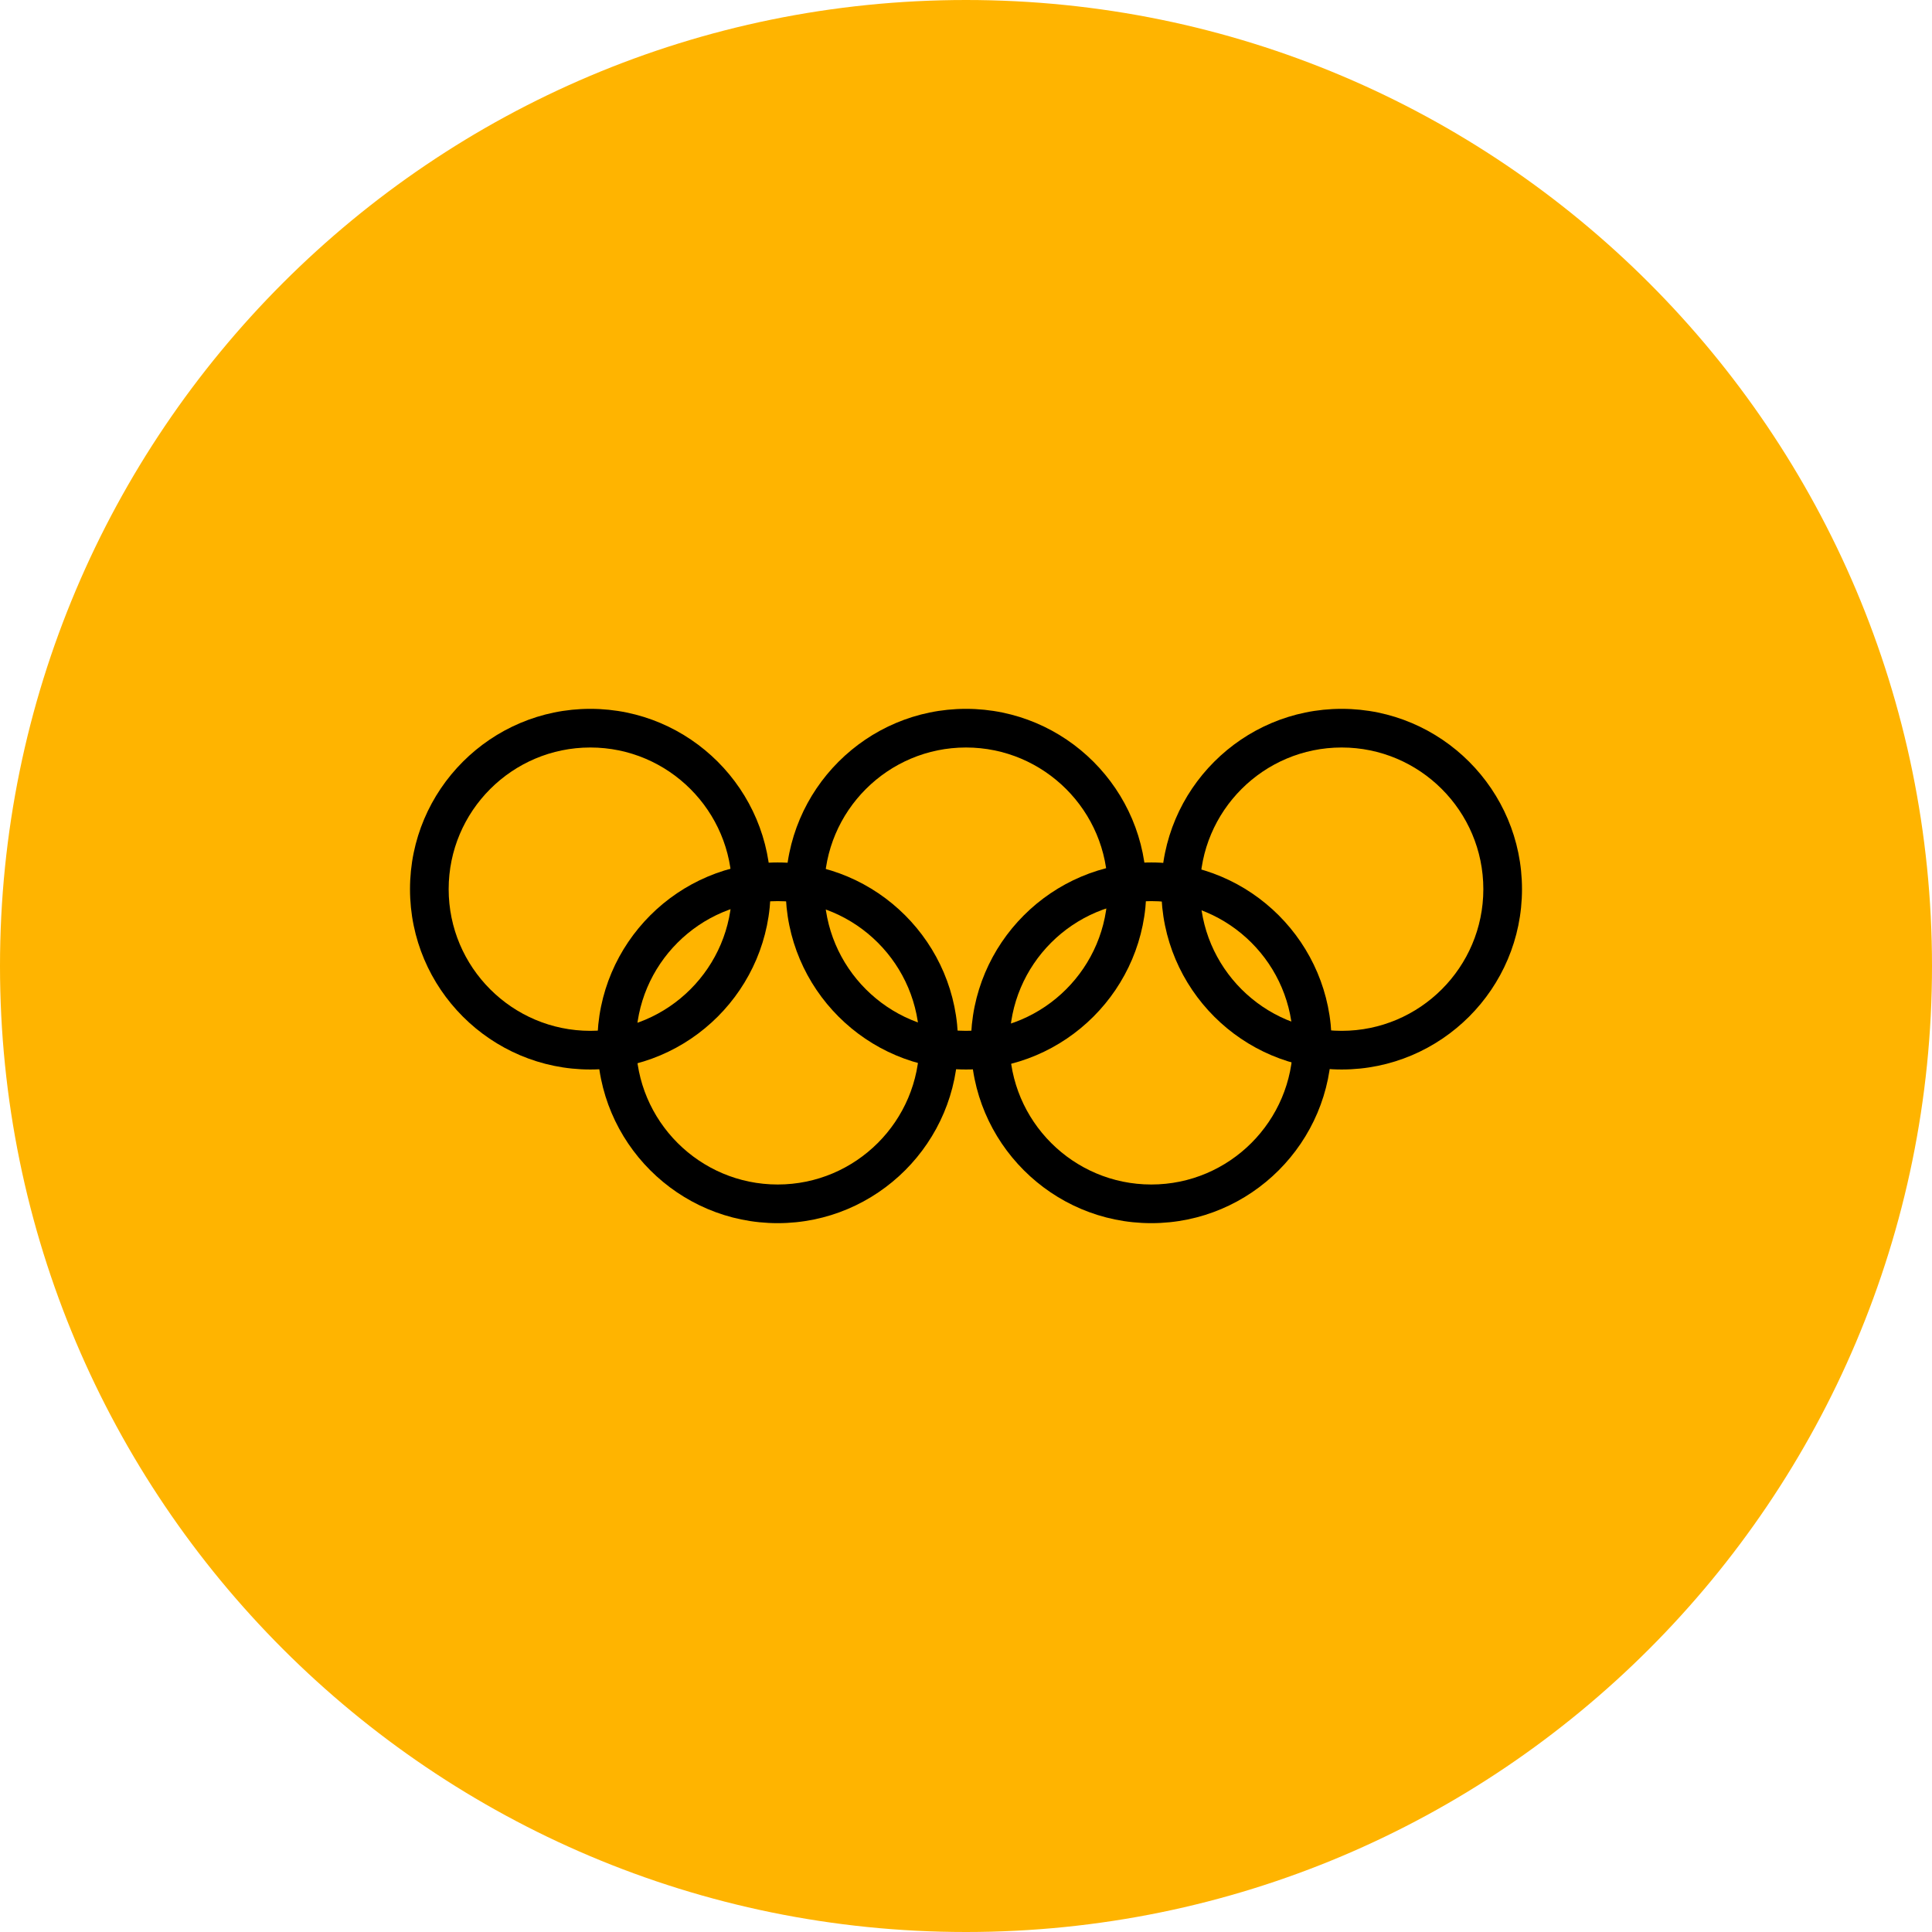 <?xml version="1.0" encoding="utf-8"?>
<!-- Generator: Adobe Illustrator 17.1.0, SVG Export Plug-In . SVG Version: 6.00 Build 0)  -->
<!DOCTYPE svg PUBLIC "-//W3C//DTD SVG 1.1//EN" "http://www.w3.org/Graphics/SVG/1.1/DTD/svg11.dtd">
<svg version="1.1" id="olympics" xmlns="http://www.w3.org/2000/svg" xmlns:xlink="http://www.w3.org/1999/xlink" x="0px" y="0px"
	 viewBox="0 0 1010 1010" enable-background="new 0 0 1010 1010" xml:space="preserve">
<g>
	<path id="olympics-label" fill="#FFB400" d="M1010,505c0,278.911-226.1,505-505,505S0,783.911,0,505
		C0,226.11,226.1,0,505,0S1010,226.11,1010,505z"/>
	<g id="olympics-olympics">
		<g>
			<path fill="#000000" d="M406.565,639.437c-51.98,0-94.271-42.303-94.271-94.293c0-51.98,42.291-94.271,94.271-94.271
				c51.979,0,94.271,42.291,94.271,94.271C500.835,597.134,458.544,639.437,406.565,639.437L406.565,639.437z
				 M406.565,471.081c-40.845,0-74.062,33.217-74.062,74.062c0,40.855,33.218,74.084,74.062,74.084
				c40.845,0,74.062-33.228,74.062-74.084C480.627,504.298,447.41,471.081,406.565,471.081L406.565,471.081z"/>
		</g>
		<g>
			<path fill="#000000" d="M601.88,639.437c-51.991,0-94.293-42.303-94.293-94.293c0-51.98,42.302-94.271,94.293-94.271
				c51.968,0,94.249,42.291,94.249,94.271C696.129,597.134,653.848,639.437,601.88,639.437L601.88,639.437z
				 M601.88,471.081c-40.855,0-74.084,33.217-74.084,74.062c0,40.855,33.228,74.084,74.084,74.084
				c40.823,0,74.04-33.228,74.04-74.084C675.92,504.298,642.703,471.081,601.88,471.081L601.88,471.081z"/>
		</g>
		<g>
			<path fill="#000000" d="M308.611,559.106c-51.98,0-94.271-42.292-94.271-94.272c0-51.979,42.291-94.27,94.271-94.27
				c51.968,0,94.249,42.291,94.249,94.27C402.86,516.813,360.58,559.106,308.611,559.106L308.611,559.106z
				 M308.611,390.772c-40.845,0-74.062,33.217-74.062,74.061c0,40.846,33.217,74.062,74.062,74.062
				c40.823,0,74.041-33.217,74.041-74.062C382.652,423.99,349.434,390.772,308.611,390.772L308.611,390.772z"/>
		</g>
		<g>
			<path fill="#000000" d="M505,559.106c-51.98,0-94.271-42.292-94.271-94.272c0-51.979,42.291-94.27,94.271-94.27
				s94.272,42.291,94.272,94.27C599.271,516.813,556.98,559.106,505,559.106L505,559.106z M505,390.772
				c-40.845,0-74.062,33.217-74.062,74.061c0,40.846,33.217,74.062,74.062,74.062c40.846,0,74.062-33.217,74.062-74.062
				C579.062,423.99,545.846,390.772,505,390.772L505,390.772z"/>
		</g>
		<g>
			<path fill="#000000" d="M701.389,559.106c-51.978,0-94.27-42.292-94.27-94.272
				c0-51.979,42.292-94.27,94.27-94.27c51.98,0,94.272,42.291,94.272,94.27
				C795.66,516.813,753.368,559.106,701.389,559.106L701.389,559.106z M701.389,390.772
				c-40.845,0-74.062,33.217-74.062,74.061c0,40.846,33.217,74.062,74.062,74.062
				c40.845,0,74.062-33.217,74.062-74.062C775.451,423.99,742.233,390.772,701.389,390.772L701.389,390.772z"/>
		</g>
	</g>
</g>
</svg>
